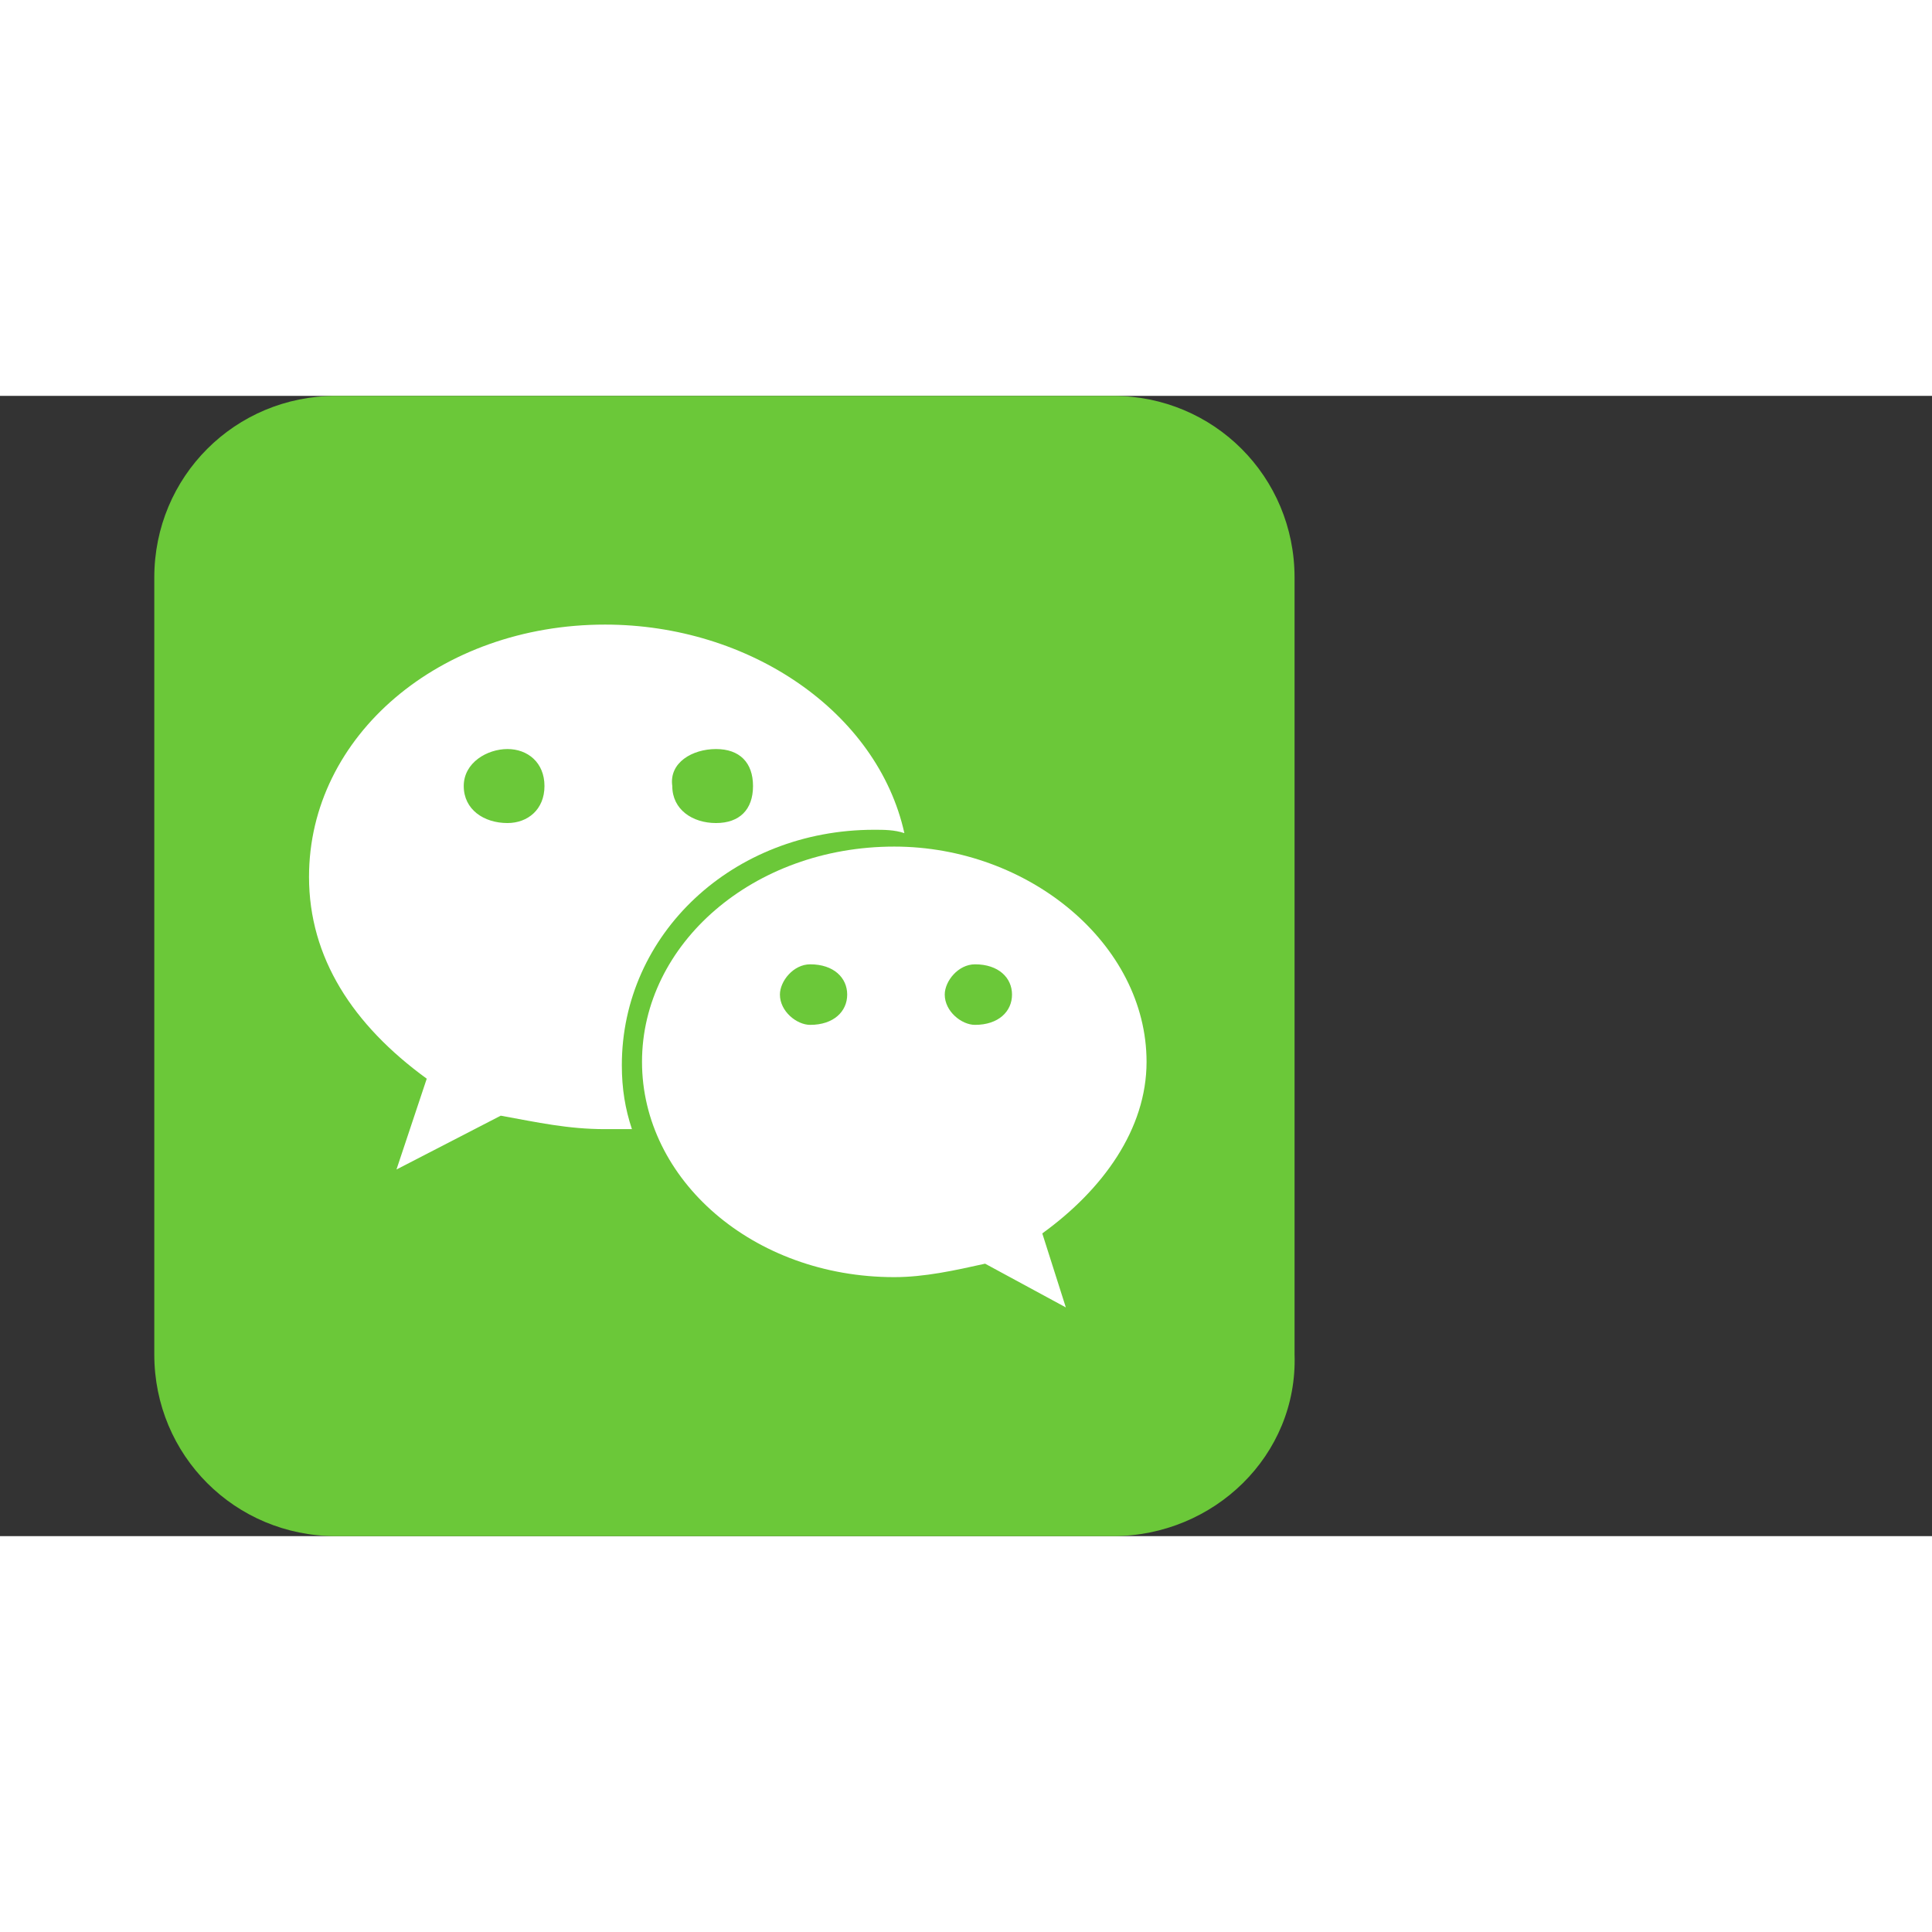 <svg t="1713692941548" class="icon" viewBox="0 0 1735 1024" version="1.1" xmlns="http://www.w3.org/2000/svg" p-id="8269" width="48" height="48"><rect x="0" y="0" width="1735" height="1024" fill="#333333" stroke="none"/><path d="M999.442 1024H301.672c-90.619 0-163.115-72.496-163.115-163.115V163.115c0-90.619 72.496-163.115 163.115-163.115h697.77c90.619 0 163.115 72.496 163.115 163.115v697.77c3.021 90.619-72.496 163.115-163.115 163.115z" fill="#6BC839" p-id="8270"></path><path d="M784.976 389.664c9.062 0 18.124 0 27.186 3.021C787.997 283.941 673.212 205.404 543.324 205.404 395.312 205.404 277.507 305.086 277.507 431.953c0 72.496 39.268 132.909 105.723 181.239L356.044 694.749l93.64-48.33c33.227 6.041 60.413 12.083 93.64 12.083h24.165c-6.041-18.124-9.062-36.248-9.062-57.392 0-117.805 99.681-211.445 226.549-211.445z m-141.971-72.496c21.145 0 33.227 12.083 33.227 33.227 0 21.145-12.083 33.227-33.227 33.227-21.145 0-39.268-12.083-39.268-33.227-3.021-21.145 18.124-33.227 39.268-33.227zM455.725 383.622c-21.145 0-39.268-12.083-39.268-33.227 0-21.145 21.145-33.227 39.268-33.227 18.124 0 33.227 12.083 33.227 33.227 0 21.145-15.103 33.227-33.227 33.227z" fill="#FFFFFF" p-id="8271"></path><path d="M1029.649 598.088c0-105.723-105.723-193.322-226.549-193.322-126.867 0-226.549 87.599-226.549 193.322 0 105.723 99.681 193.322 226.549 193.322 27.186 0 54.372-6.041 81.558-12.083l72.496 39.268-21.145-66.454c54.372-39.268 93.64-93.64 93.64-154.053z m-302.065-33.227c-12.083 0-27.186-12.083-27.186-27.186 0-12.083 12.083-27.186 27.186-27.186 21.145 0 33.227 12.083 33.227 27.186s-12.083 27.186-33.227 27.186z m148.012 0c-12.083 0-27.186-12.083-27.186-27.186 0-12.083 12.083-27.186 27.186-27.186 21.145 0 33.227 12.083 33.227 27.186s-12.083 27.186-33.227 27.186z" fill="#FFFFFF" p-id="8272"></path></svg>